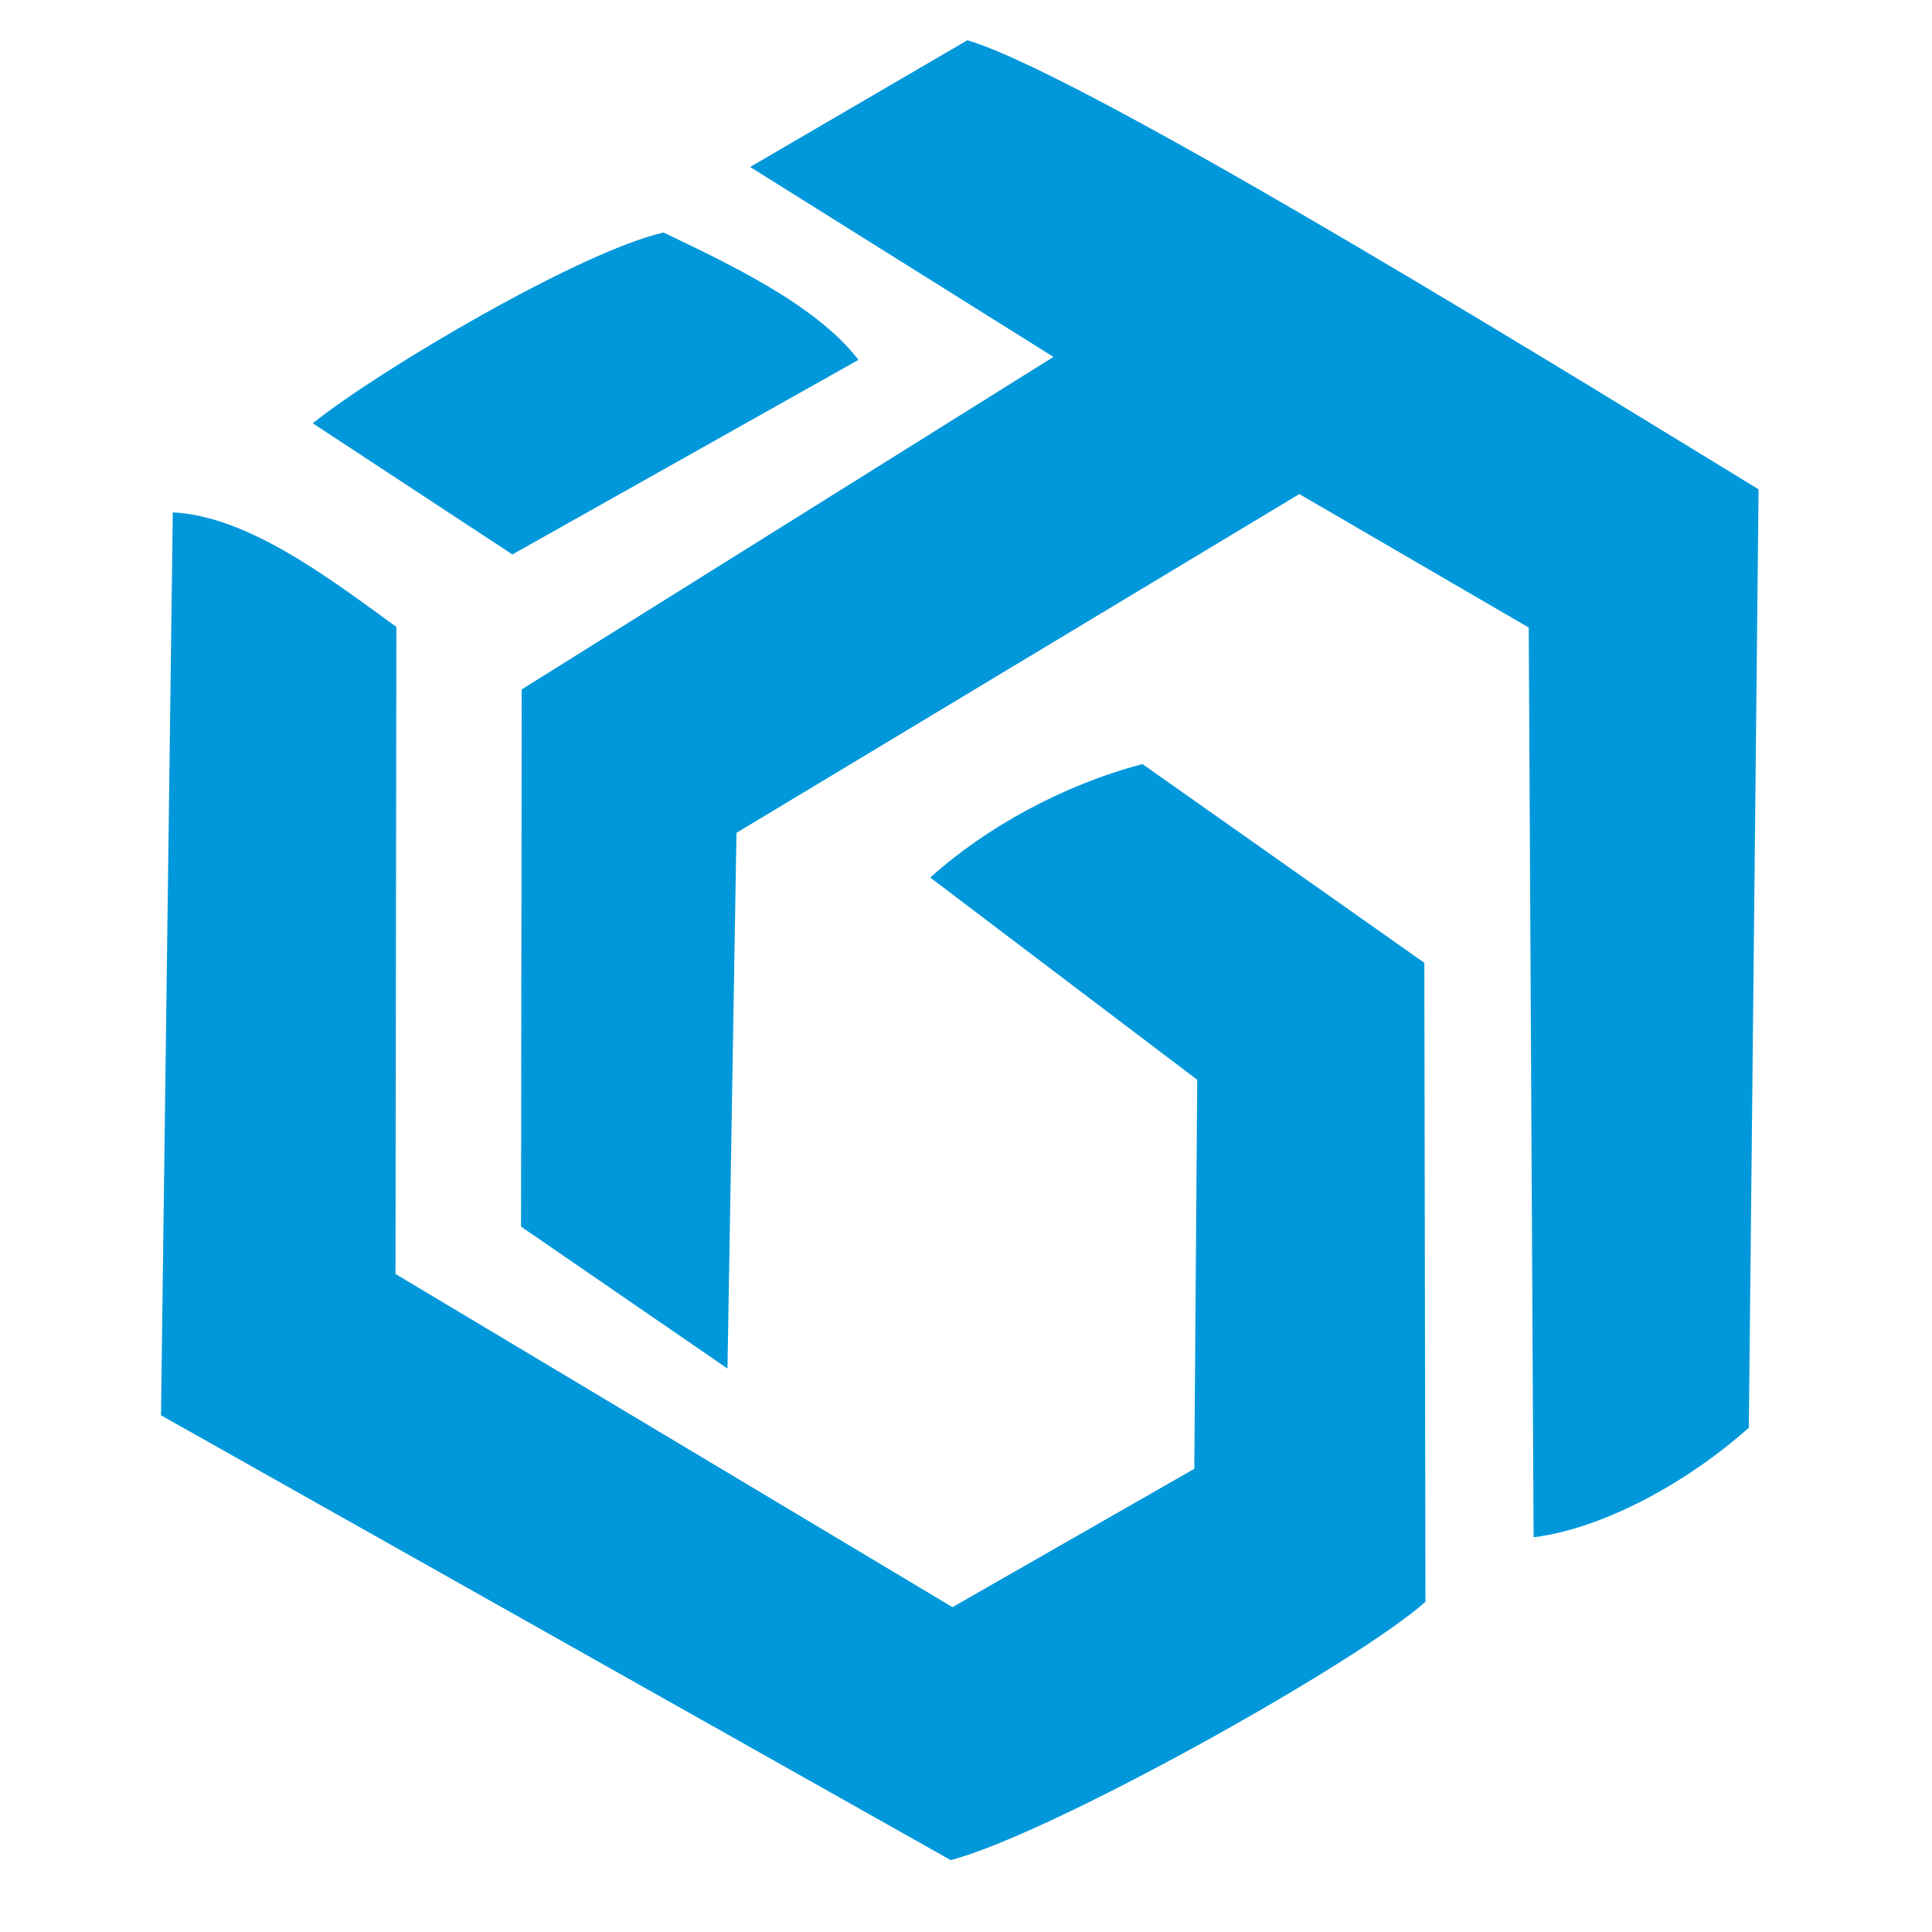 <svg width="48" height="48" viewBox="0 0 48 48" fill="none" xmlns="http://www.w3.org/2000/svg">
<path fill-rule="evenodd" clip-rule="evenodd" d="M18.637 4.148L26.173 8.867L12.962 17.128L12.945 30.475L18.074 34.001L18.298 20.691L32.281 12.275L37.981 15.591L38.102 38.194C39.903 37.965 42.005 36.766 43.449 35.47L43.691 12.157C40.051 9.94 27.079 1.891 24.034 1L18.637 4.148H18.637Z" fill="#0098DA"/>
<path fill-rule="evenodd" clip-rule="evenodd" d="M4 35.163L23.62 46.214C26.124 45.561 33.764 41.287 35.415 39.795L35.387 23.921L28.386 18.984C26.435 19.492 24.488 20.558 23.112 21.803L29.745 26.827L29.672 36.492L23.664 39.929L9.826 31.651L9.848 15.575C8.245 14.417 6.198 12.827 4.293 12.729L4 35.163Z" fill="#0098DA"/>
<path fill-rule="evenodd" clip-rule="evenodd" d="M7.77 10.516L12.73 13.775L21.328 8.941C20.271 7.562 18.079 6.543 16.486 5.777C14.447 6.237 9.472 9.157 7.771 10.515L7.77 10.516Z" fill="#0098DA"/>
</svg>
